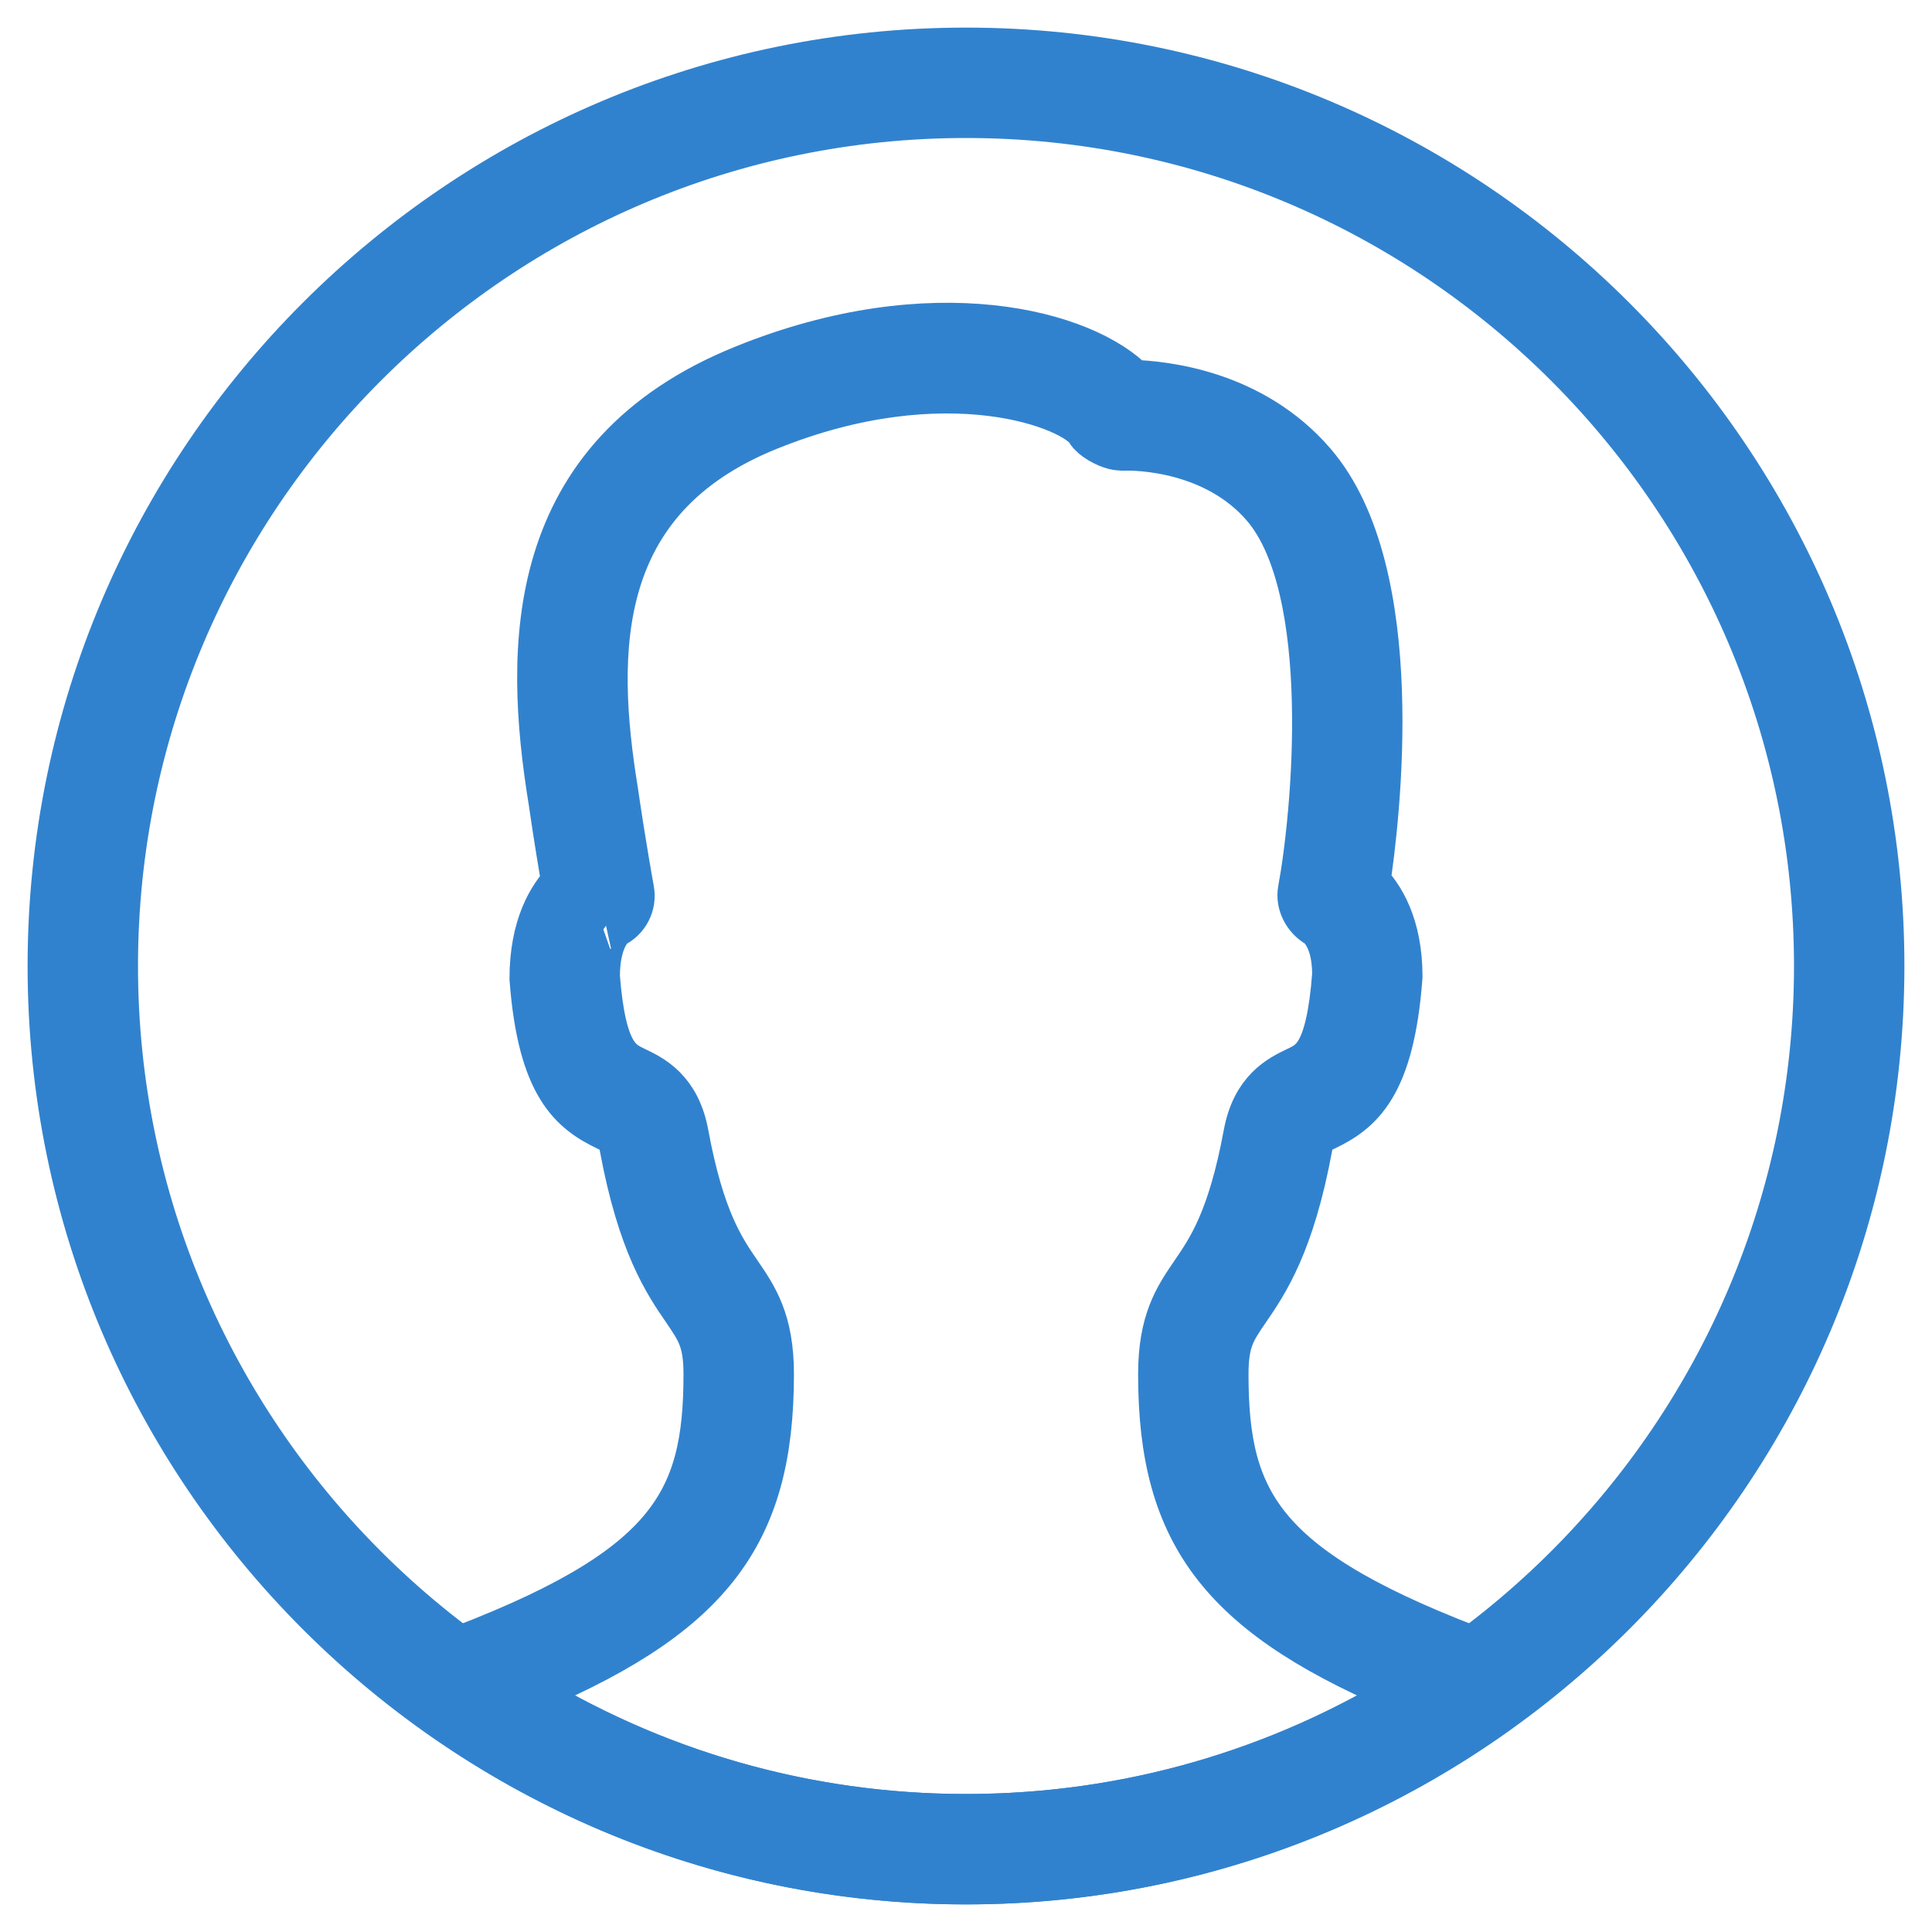 <?xml version="1.0" encoding="UTF-8"?>
<svg width="35px" height="35px" viewBox="0 0 35 35" version="1.1" xmlns="http://www.w3.org/2000/svg" xmlns:xlink="http://www.w3.org/1999/xlink">
    <!-- Generator: Sketch 50.2 (55047) - http://www.bohemiancoding.com/sketch -->
    <title>user</title>
    <desc>Created with Sketch.</desc>
    <defs></defs>
    <g id="Page-1" stroke="none" stroke-width="1" fill="none" fill-rule="evenodd">
        <g id="user" transform="translate(1, 1)" fill="#3182CE" fill-rule="nonzero" stroke="#3182CE">
            <path d="M16.5,33 C7.402,33 0,25.598 0,16.5 C0,7.402 7.402,0 16.5,0 C25.598,0 33,7.402 33,16.5 C33,25.598 25.598,33 16.5,33 Z M16.5,1 C7.953,1 1,7.953 1,16.5 C1,25.047 7.953,32 16.5,32 C25.047,32 32,25.047 32,16.5 C32,7.953 25.047,1 16.5,1 Z" id="Shape"></path>
            <path d="M16.5,33 C13.065,33 9.764,31.942 6.951,29.94 C6.801,29.833 6.721,29.65 6.745,29.467 C6.769,29.284 6.893,29.128 7.067,29.064 C11.213,27.529 11.882,26.283 11.882,23.895 C11.882,23.264 11.74,23.057 11.484,22.681 C11.145,22.187 10.681,21.51 10.355,19.742 C10.307,19.488 10.266,19.468 10.039,19.358 C9.433,19.066 8.876,18.646 8.73,16.73 C8.73,15.802 9.05,15.289 9.315,15.022 C9.257,14.692 9.162,14.123 9.073,13.503 C8.62,10.726 8.6,7.325 12.506,5.744 C15.91,4.364 18.627,5.118 19.48,6.017 C20.084,6.036 21.642,6.194 22.726,7.455 C24.394,9.395 23.863,13.818 23.681,15.017 C23.947,15.278 24.27,15.784 24.27,16.692 C24.124,18.646 23.567,19.067 22.96,19.358 C22.732,19.468 22.691,19.487 22.644,19.742 C22.318,21.51 21.855,22.187 21.516,22.681 C21.259,23.056 21.118,23.264 21.118,23.895 C21.118,26.283 21.787,27.529 25.933,29.064 C26.107,29.128 26.231,29.283 26.255,29.467 C26.279,29.651 26.199,29.833 26.049,29.94 C23.236,31.942 19.935,33 16.5,33 Z M8.317,29.651 C10.779,31.191 13.589,32 16.5,32 C19.411,32 22.221,31.191 24.683,29.651 C21.209,28.225 20.118,26.787 20.118,23.896 C20.118,22.955 20.396,22.548 20.691,22.117 C20.995,21.673 21.373,21.121 21.662,19.561 C21.801,18.807 22.238,18.597 22.527,18.458 C22.838,18.309 23.158,18.155 23.271,16.655 C23.27,15.891 22.927,15.683 22.913,15.675 C22.729,15.569 22.61,15.346 22.649,15.138 C22.897,13.809 23.305,9.664 21.968,8.107 C21.055,7.045 19.616,7.016 19.342,7.027 C19.296,7.023 19.251,7.022 19.208,7.011 C19.078,6.978 18.858,6.865 18.791,6.749 C18.519,6.283 16.15,5.346 12.881,6.669 C9.65,7.977 9.643,10.781 10.062,13.351 C10.2,14.308 10.351,15.135 10.352,15.139 C10.393,15.364 10.276,15.588 10.069,15.683 C10.072,15.683 9.73,15.892 9.73,16.691 C9.842,18.152 10.163,18.307 10.473,18.456 C10.762,18.595 11.2,18.805 11.339,19.559 C11.627,21.119 12.005,21.671 12.309,22.115 C12.605,22.546 12.883,22.953 12.883,23.894 C12.883,26.788 11.792,28.226 8.317,29.651 Z" id="Shape"></path>
        </g>
    </g>
</svg>